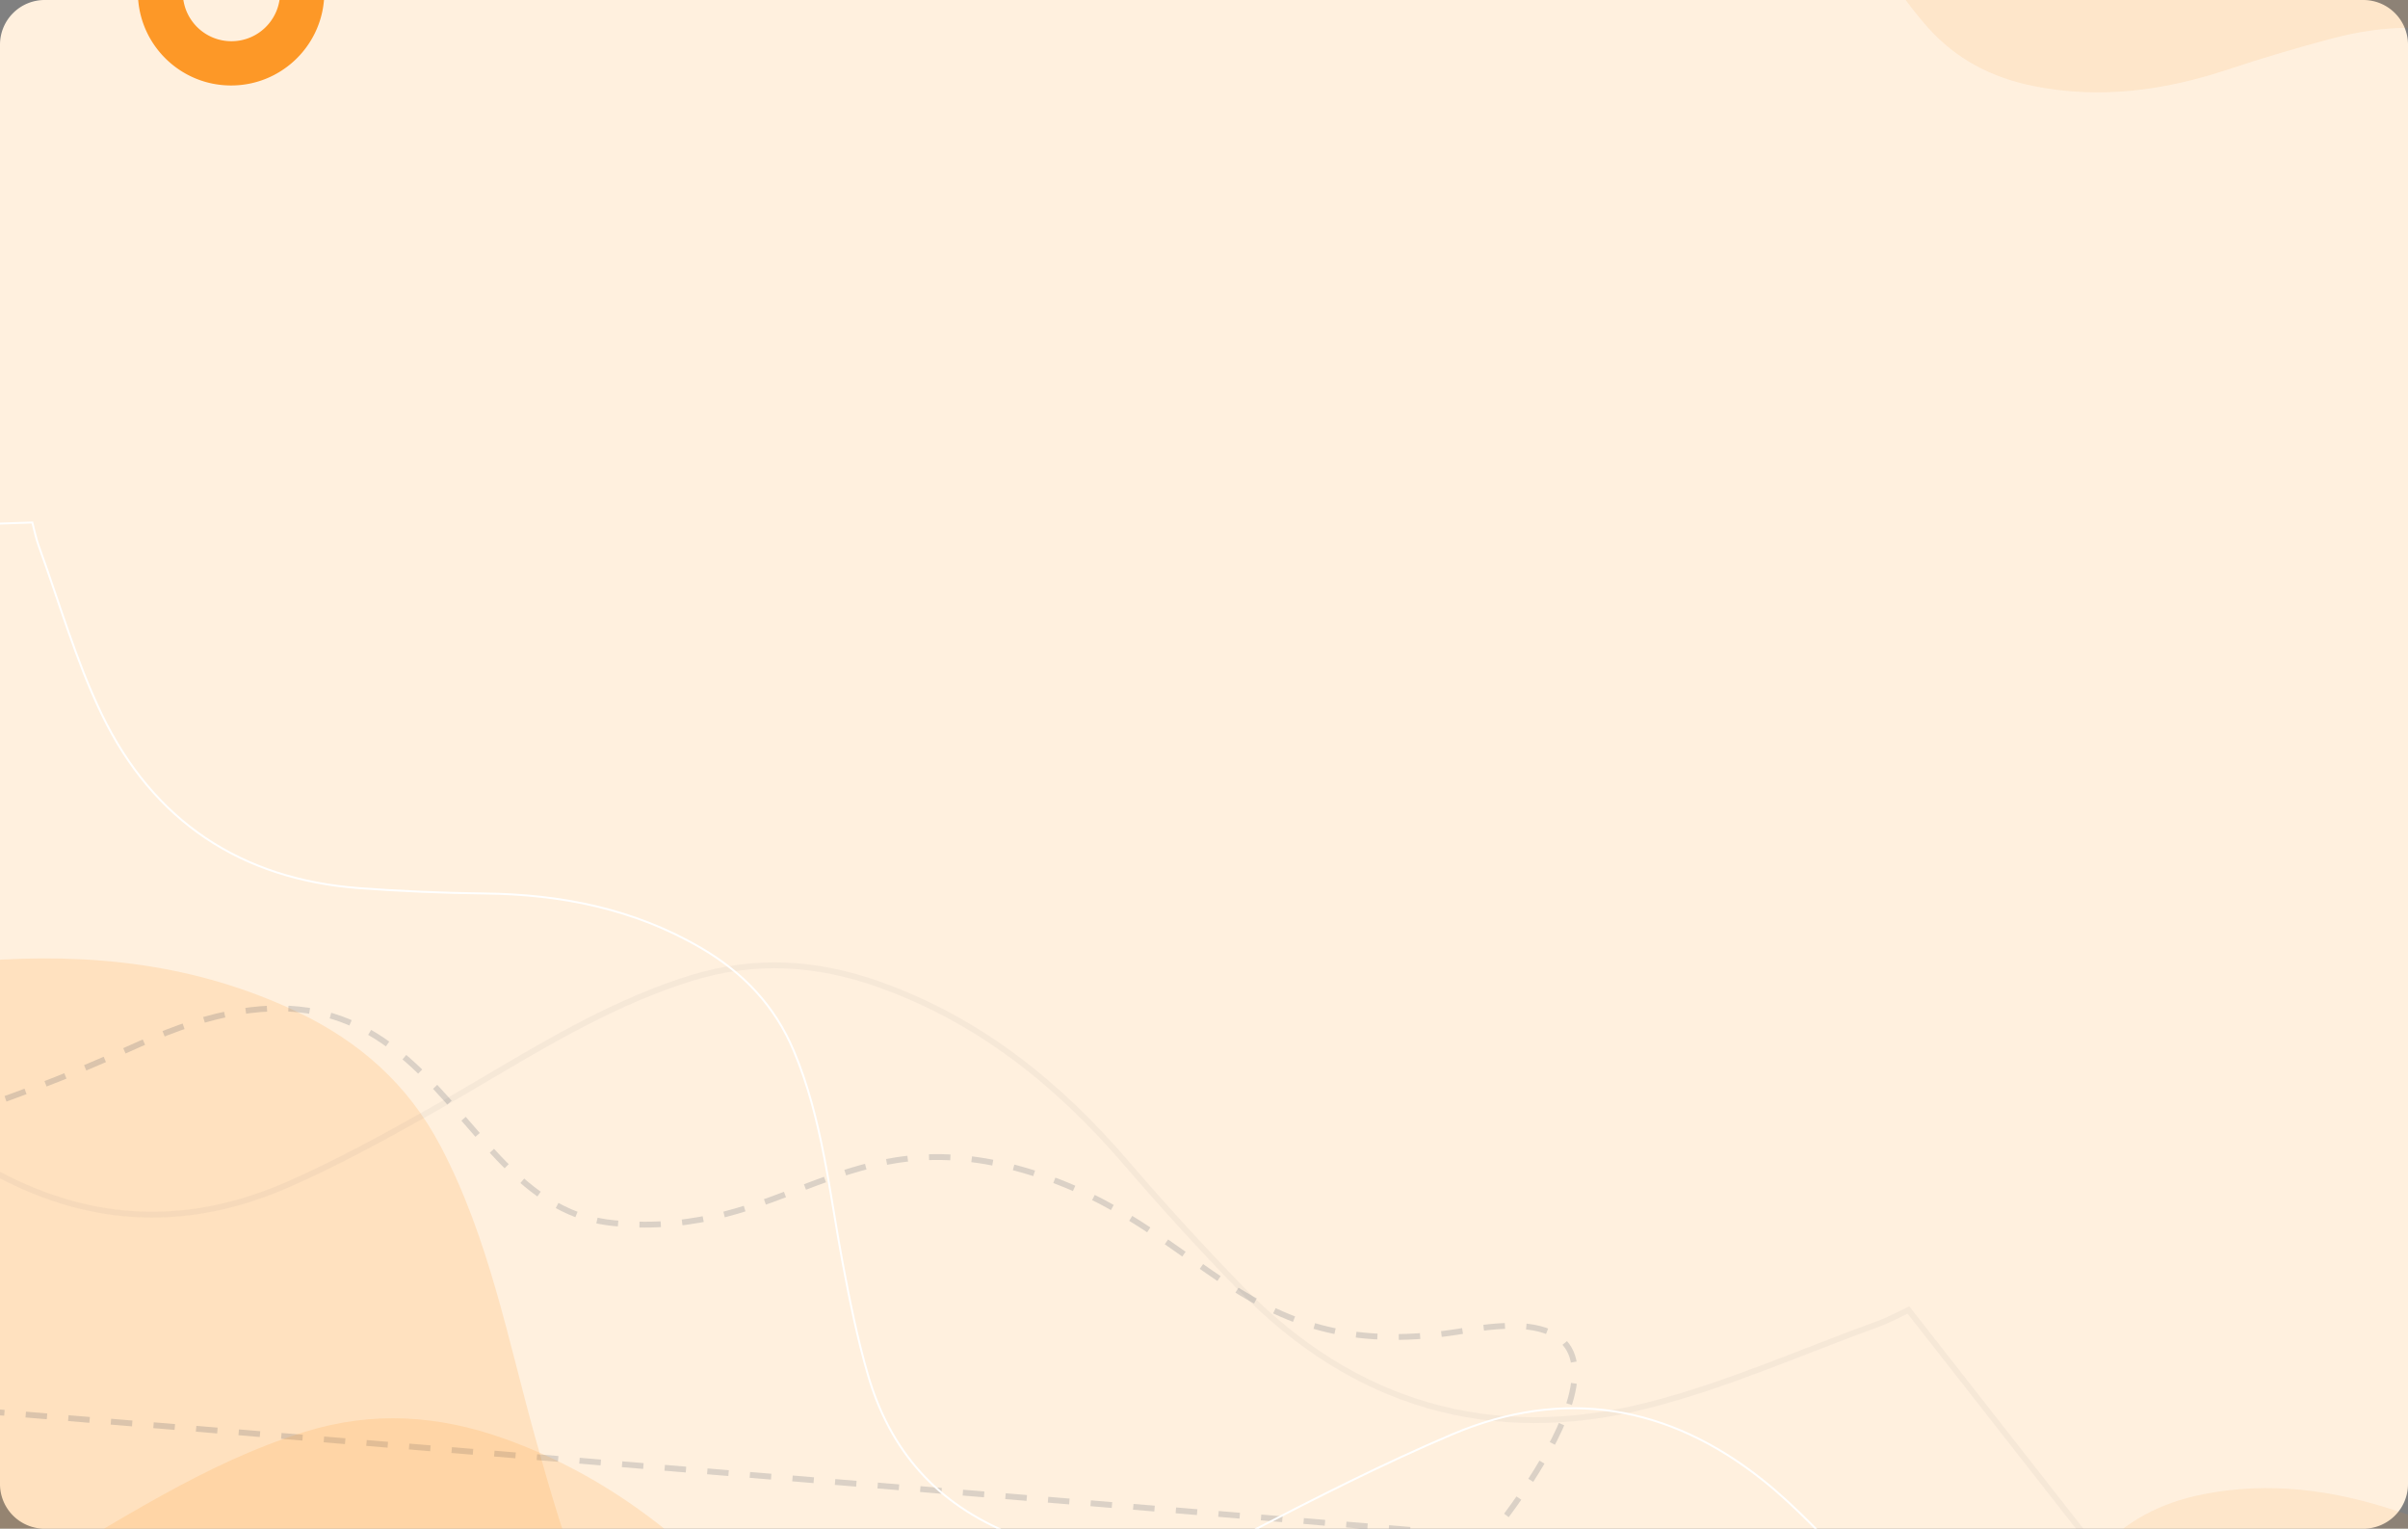 <svg xmlns="http://www.w3.org/2000/svg" xmlns:xlink="http://www.w3.org/1999/xlink" width="1240" height="787" viewBox="0 0 1240 787">
  <rect x="0" y="0" width="1240" height="787" fill="#808080" stroke="none"/>
  <defs>
    <clipPath id="clip-path">
      <rect id="Rectángulo_337777" data-name="Rectángulo 337777" width="1240" height="787" fill="#c0c942" opacity="0.3"/>
    </clipPath>
    <clipPath id="clip-path-2">
      <rect id="Rectángulo_337776" data-name="Rectángulo 337776" width="99" height="45" fill="#fff" stroke="#707070" stroke-width="1"/>
    </clipPath>
  </defs>
  <g id="Enmascarar_grupo_952162" data-name="Enmascarar grupo 952162" clip-path="url(#clip-path)">
    <path id="Trazado_661889" data-name="Trazado 661889" d="M23,0H1217a23,23,0,0,1,23,23V764a23,23,0,0,1-23,23H23A23,23,0,0,1,0,764V23A23,23,0,0,1,23,0Z" fill="#fff0de"/>
    <path id="Trazado_661882" data-name="Trazado 661882" d="M1949.915,0,1797.778,434.859l41.9,199.265-300.14,165.741c-3.942-4.378-7.584-9.083-11.884-13.08-32.2-29.932-62.416-62.509-97.269-88.968-69.105-52.452-145.739-61.486-226.276-27.665q-42.042,17.656-82.983,37.9c-50.51,25.041-102.958,39.921-160.011,36.59-35.71-2.084-67.242-13.154-94.729-36.38-41.14-34.765-69.786-79.8-102.2-121.814-17.175-22.261-34.71-44.424-53.958-64.871-39.584-42.051-87.672-61.306-146.723-56.066-63.522,5.639-116.587,27.035-154.933,80.515-32,44.626-64.418,89.159-99.7,131.175C251.77,745.205,177.2,768.086,90.951,750.538,60.075,744.259,30.287,732.658,0,723.487L190.268,201.466Z" transform="translate(764.781 1571.164) rotate(-158)" fill="#fd9827" opacity="0.166"/>
    <path id="Trazado_661883" data-name="Trazado 661883" d="M985.312,112.531s-86.594,1.024-232.8,87.224-163.763-67.02-252.455-66.023-111.707,66.6-207.86,49.075S171.716,92.364,57.439,125.062,34.7,20.7,34.7,20.7L972.387,0Z" transform="matrix(-0.995, -0.105, 0.105, -0.995, 799.641, 815.266)" fill="none" stroke="#12263f" stroke-width="3" stroke-dasharray="11" opacity="0.15"/>
    <g id="Grupo_968454" data-name="Grupo 968454" transform="translate(70)" clip-path="url(#clip-path-2)">
      <g id="Grupo_968453" data-name="Grupo 968453" transform="translate(1 -52)">
        <path id="Sustracción_35" data-name="Sustracción 35" d="M48,96a48.354,48.354,0,0,1-9.674-.975A47.737,47.737,0,0,1,21.163,87.8,48.14,48.14,0,0,1,3.772,66.684a47.76,47.76,0,0,1-2.8-9.01,48.469,48.469,0,0,1,0-19.347A47.738,47.738,0,0,1,8.2,21.163,48.14,48.14,0,0,1,29.316,3.772a47.76,47.76,0,0,1,9.01-2.8,48.469,48.469,0,0,1,19.347,0A47.737,47.737,0,0,1,74.837,8.2,48.14,48.14,0,0,1,92.228,29.316a47.76,47.76,0,0,1,2.8,9.01,48.469,48.469,0,0,1,0,19.347A47.737,47.737,0,0,1,87.8,74.837,48.14,48.14,0,0,1,66.684,92.228a47.76,47.76,0,0,1-9.01,2.8A48.354,48.354,0,0,1,48,96Zm-.179-73.22a25.226,25.226,0,0,0-5.047.509,24.9,24.9,0,0,0-8.954,3.768,25.115,25.115,0,0,0-9.073,11.018,24.914,24.914,0,0,0-1.459,4.7,25.286,25.286,0,0,0,0,10.093,24.9,24.9,0,0,0,3.768,8.954,25.114,25.114,0,0,0,11.017,9.073,24.915,24.915,0,0,0,4.7,1.459,25.286,25.286,0,0,0,10.093,0,24.9,24.9,0,0,0,8.954-3.768,25.115,25.115,0,0,0,9.073-11.017,24.915,24.915,0,0,0,1.459-4.7,25.285,25.285,0,0,0,0-10.093,24.9,24.9,0,0,0-3.768-8.954,25.114,25.114,0,0,0-11.018-9.073,24.914,24.914,0,0,0-4.7-1.459A25.226,25.226,0,0,0,47.821,22.78Z" transform="translate(96 96) rotate(180)" fill="#fd9827"/>
      </g>
    </g>
    <path id="Trazado_661884" data-name="Trazado 661884" d="M1973.672,810.184l-153.99-440.469L1862.1,167.88,1558.3,0c-3.991,4.435-7.677,9.2-12.029,13.248-32.595,30.318-63.176,63.315-98.454,90.116-69.948,53.129-147.514,62.279-229.032,28.022Q1176.229,113.5,1134.791,93c-51.125-25.364-104.213-40.436-161.96-37.062-36.145,2.111-68.061,13.323-95.883,36.849C835.306,128,806.311,173.621,773.5,216.173c-17.384,22.548-35.132,45-54.615,65.708-40.066,42.594-88.74,62.1-148.511,56.789-64.3-5.711-118.008-27.384-156.821-81.554-32.387-45.2-65.2-90.31-100.915-132.867-57.8-68.886-133.286-92.062-220.583-74.288C60.807,56.323,30.656,68.074,0,77.363L192.587,606.119Z" transform="matrix(0.921, 0.391, -0.391, 0.921, -614.362, 308.775)" fill="#fd9827" opacity="0.166"/>
    <path id="Trazado_661885" data-name="Trazado 661885" d="M1196.361,0l-93.343,266.994,25.71,122.345L944.579,491.1c-2.419-2.688-4.653-5.577-7.292-8.031-19.758-18.377-38.295-38.379-59.679-54.625-42.4-32.2-89.417-37.751-138.83-16.986q-25.8,10.84-50.914,23.268c-30.99,15.374-63.169,24.511-98.174,22.466-21.909-1.279-41.256-8.076-58.121-22.337-25.241-21.345-42.817-49-62.7-74.791-10.537-13.668-21.3-27.276-33.105-39.83-24.286-25.819-53.791-37.641-90.021-34.424-38.974,3.462-71.532,16.6-95.058,49.435-19.632,27.4-39.524,54.742-61.171,80.539-35.038,41.756-80.793,55.8-133.708,45.03-18.943-3.855-37.22-10.978-55.8-16.609L116.738,123.7Z" transform="translate(526.815 -490.536) rotate(8)" fill="#fd9827" opacity="0.11"/>
    <path id="Trazado_661886" data-name="Trazado 661886" d="M1196.361,491.1l-93.343-266.995,25.71-122.345L944.579,0c-2.419,2.688-4.653,5.577-7.292,8.031-19.758,18.377-38.295,38.379-59.679,54.625-42.4,32.2-89.417,37.751-138.83,16.986q-25.8-10.84-50.914-23.268C656.875,41,624.7,31.863,589.691,33.908c-21.909,1.279-41.256,8.076-58.121,22.337-25.241,21.345-42.817,49-62.7,74.791-10.537,13.668-21.3,27.276-33.106,39.83-24.286,25.819-53.791,37.641-90.021,34.424-38.974-3.462-71.532-16.6-95.058-49.435-19.632-27.4-39.524-54.742-61.171-80.539-35.038-41.756-80.793-55.8-133.708-45.03C36.859,34.14,18.582,41.263,0,46.894L116.738,367.4Z" transform="translate(545.416 817.853) rotate(-8)" fill="#fd9827" opacity="0.11"/>
    <path id="Trazado_661887" data-name="Trazado 661887" d="M1863.595,765l-145.4-415.9,40.049-190.579L1471.389,0c-3.768,4.187-7.249,8.688-11.358,12.509-30.777,28.627-59.652,59.784-92.963,85.09-66.047,50.165-139.287,58.806-216.258,26.459q-40.182-16.886-79.309-36.245c-48.274-23.949-98.4-38.181-152.927-35-34.129,1.993-64.265,12.58-90.535,34.794-39.319,33.25-66.7,76.325-97.675,116.5-16.414,21.291-33.173,42.488-51.569,62.043C640.962,306.378,595,324.794,538.565,319.782c-60.71-5.393-111.426-25.856-148.074-77.005C359.91,200.1,328.924,157.5,295.2,117.32c-54.58-65.044-125.852-86.927-208.28-70.144C57.416,53.181,28.946,64.277,0,73.048L181.845,572.314Z" transform="matrix(0.921, 0.391, -0.391, 0.921, -372.398, 99.091)" fill="none" stroke="#31313c" stroke-width="3" opacity="0.04"/>
    <path id="Trazado_661888" data-name="Trazado 661888" d="M1370.008,0,1263.117,305.748l29.441,140.1L1081.68,562.382c-2.77-3.078-5.329-6.386-8.35-9.2-22.625-21.045-43.853-43.95-68.341-62.553-48.553-36.879-102.4-43.231-158.98-19.451q-29.539,12.414-58.3,26.645c-35.488,17.606-72.338,28.068-112.423,25.726-25.089-1.465-47.244-9.248-66.557-25.578-28.905-24.443-49.031-56.11-71.8-85.647-12.067-15.652-24.387-31.234-37.911-45.611-27.812-29.566-61.6-43.1-103.088-39.42-44.63,3.964-81.914,19.008-108.855,56.61-22.482,31.376-45.261,62.688-70.049,92.229C176.893,523.951,124.5,540.039,63.9,527.7c-21.693-4.415-42.622-12.572-63.9-19.02L133.682,141.65Z" transform="matrix(-0.891, -0.454, 0.454, -0.891, 725.106, 1261.156)" fill="none" stroke="#fff" stroke-width="1"/>
    <path id="Rectangle_652" data-name="Rectangle 652" d="M19.527,520.449H1220.473A19.4,19.4,0,0,0,1240,501.173V19.276A19.4,19.4,0,0,0,1220.473,0H19.527A19.4,19.4,0,0,0,0,19.276v481.9A19.4,19.4,0,0,0,19.527,520.449Z" transform="translate(0 48.552)" fill="none" opacity="0.238"/>
  </g>
</svg>

